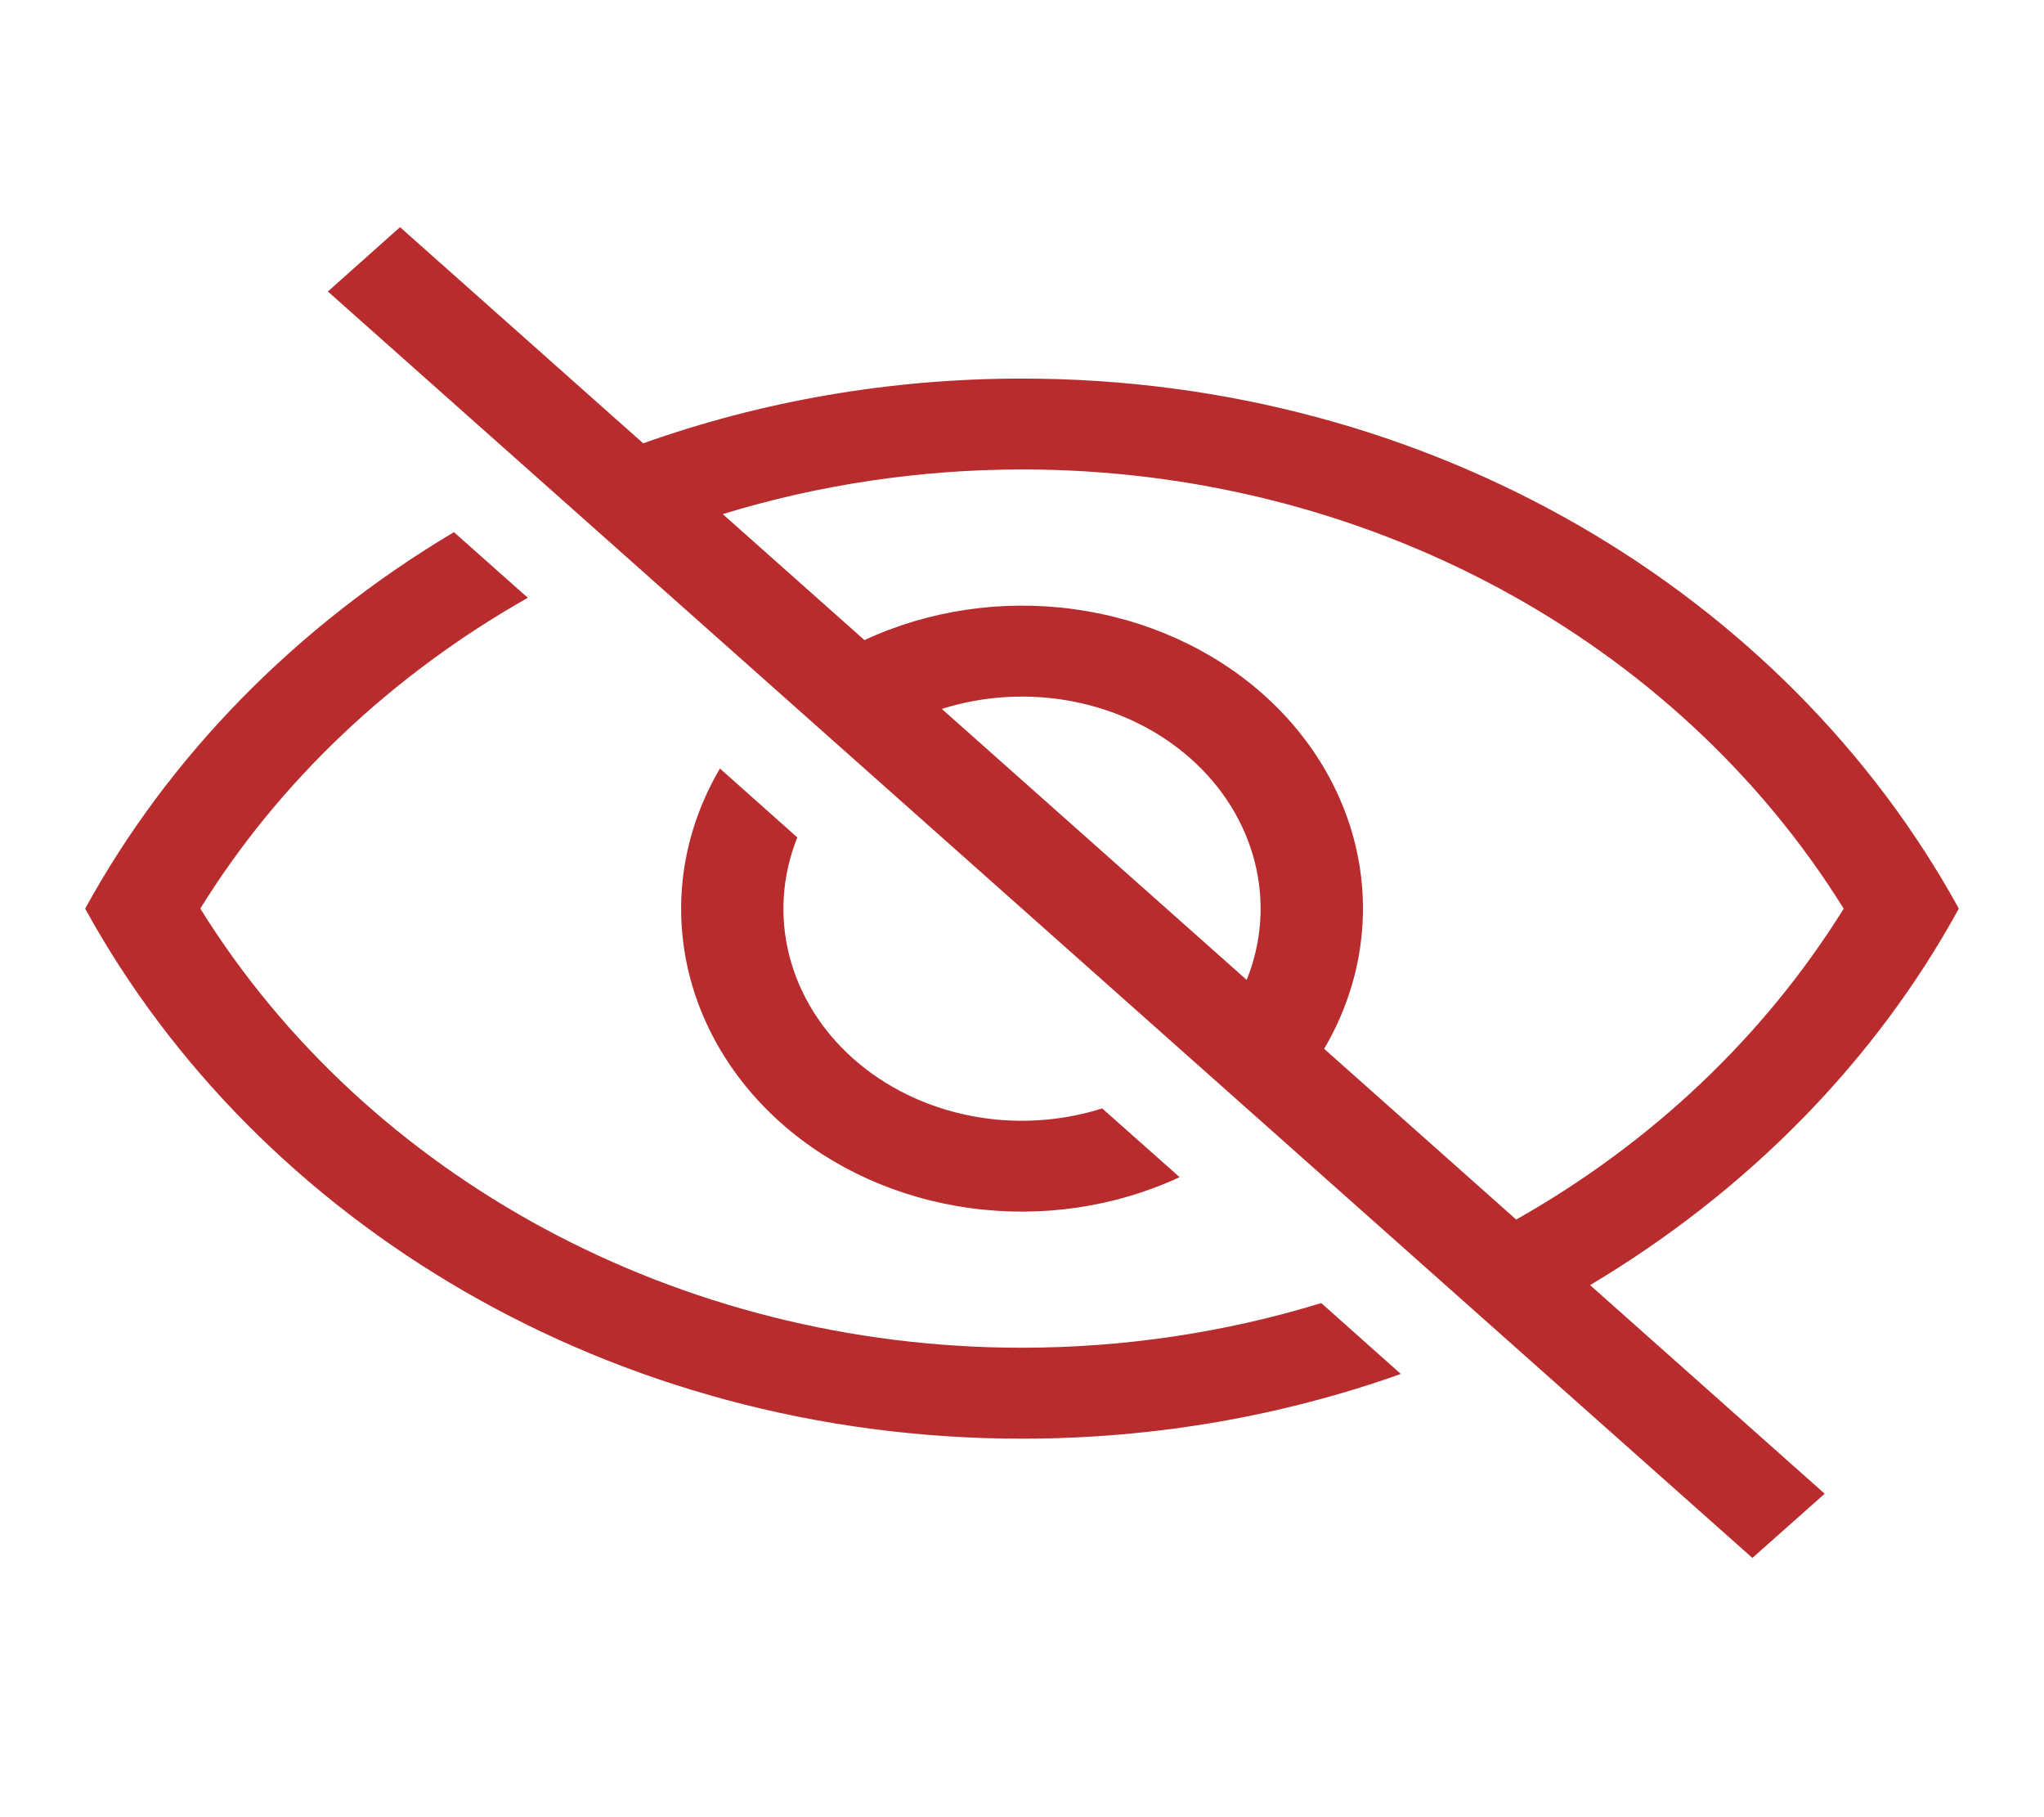 <?xml version="1.0" encoding="UTF-8" standalone="no"?><svg width='27' height='24' viewBox='0 0 27 24' fill='none' xmlns='http://www.w3.org/2000/svg'>
<path fill-rule='evenodd' clip-rule='evenodd' d='M21.004 16.973L24.103 19.728L23.148 20.576L4.331 3.85L5.284 3L8.496 5.855C10.049 5.303 11.736 5 13.5 5C18.909 5 23.593 7.848 25.875 12C24.774 14.011 23.093 15.727 21.004 16.973ZM9.547 6.79L11.419 8.454C12.268 8.059 13.237 7.916 14.184 8.045C15.132 8.174 16.008 8.568 16.686 9.17C17.363 9.773 17.807 10.552 17.952 11.394C18.097 12.236 17.936 13.097 17.491 13.852L20.028 16.107C21.799 15.107 23.295 13.704 24.354 12.001C22.147 8.45 18.038 6.2 13.5 6.2C12.155 6.201 10.819 6.4 9.547 6.79ZM16.468 12.942C16.669 12.443 16.706 11.903 16.575 11.386C16.444 10.868 16.151 10.395 15.729 10.02C15.307 9.645 14.774 9.384 14.192 9.268C13.61 9.152 13.003 9.185 12.441 9.363L16.468 12.942ZM18.504 18.146C16.951 18.698 15.264 19.001 13.5 19.001C8.091 19.001 3.406 16.153 1.125 12.001C2.226 9.99 3.906 8.274 5.996 7.028L6.972 7.895C5.165 8.919 3.678 10.331 2.646 12C4.853 15.55 8.962 17.8 13.5 17.8C14.845 17.799 16.181 17.6 17.453 17.21L18.504 18.146ZM9.51 10.15L10.532 11.06C10.332 11.559 10.294 12.099 10.425 12.616C10.556 13.134 10.849 13.607 11.271 13.982C11.693 14.357 12.226 14.618 12.808 14.734C13.39 14.851 13.997 14.817 14.559 14.639L15.582 15.547C14.733 15.942 13.764 16.085 12.817 15.956C11.87 15.827 10.993 15.433 10.316 14.831C9.638 14.228 9.194 13.449 9.049 12.607C8.904 11.765 9.066 10.905 9.51 10.15Z' fill='#AB0508' fill-opacity='0.84'/>
</svg>

